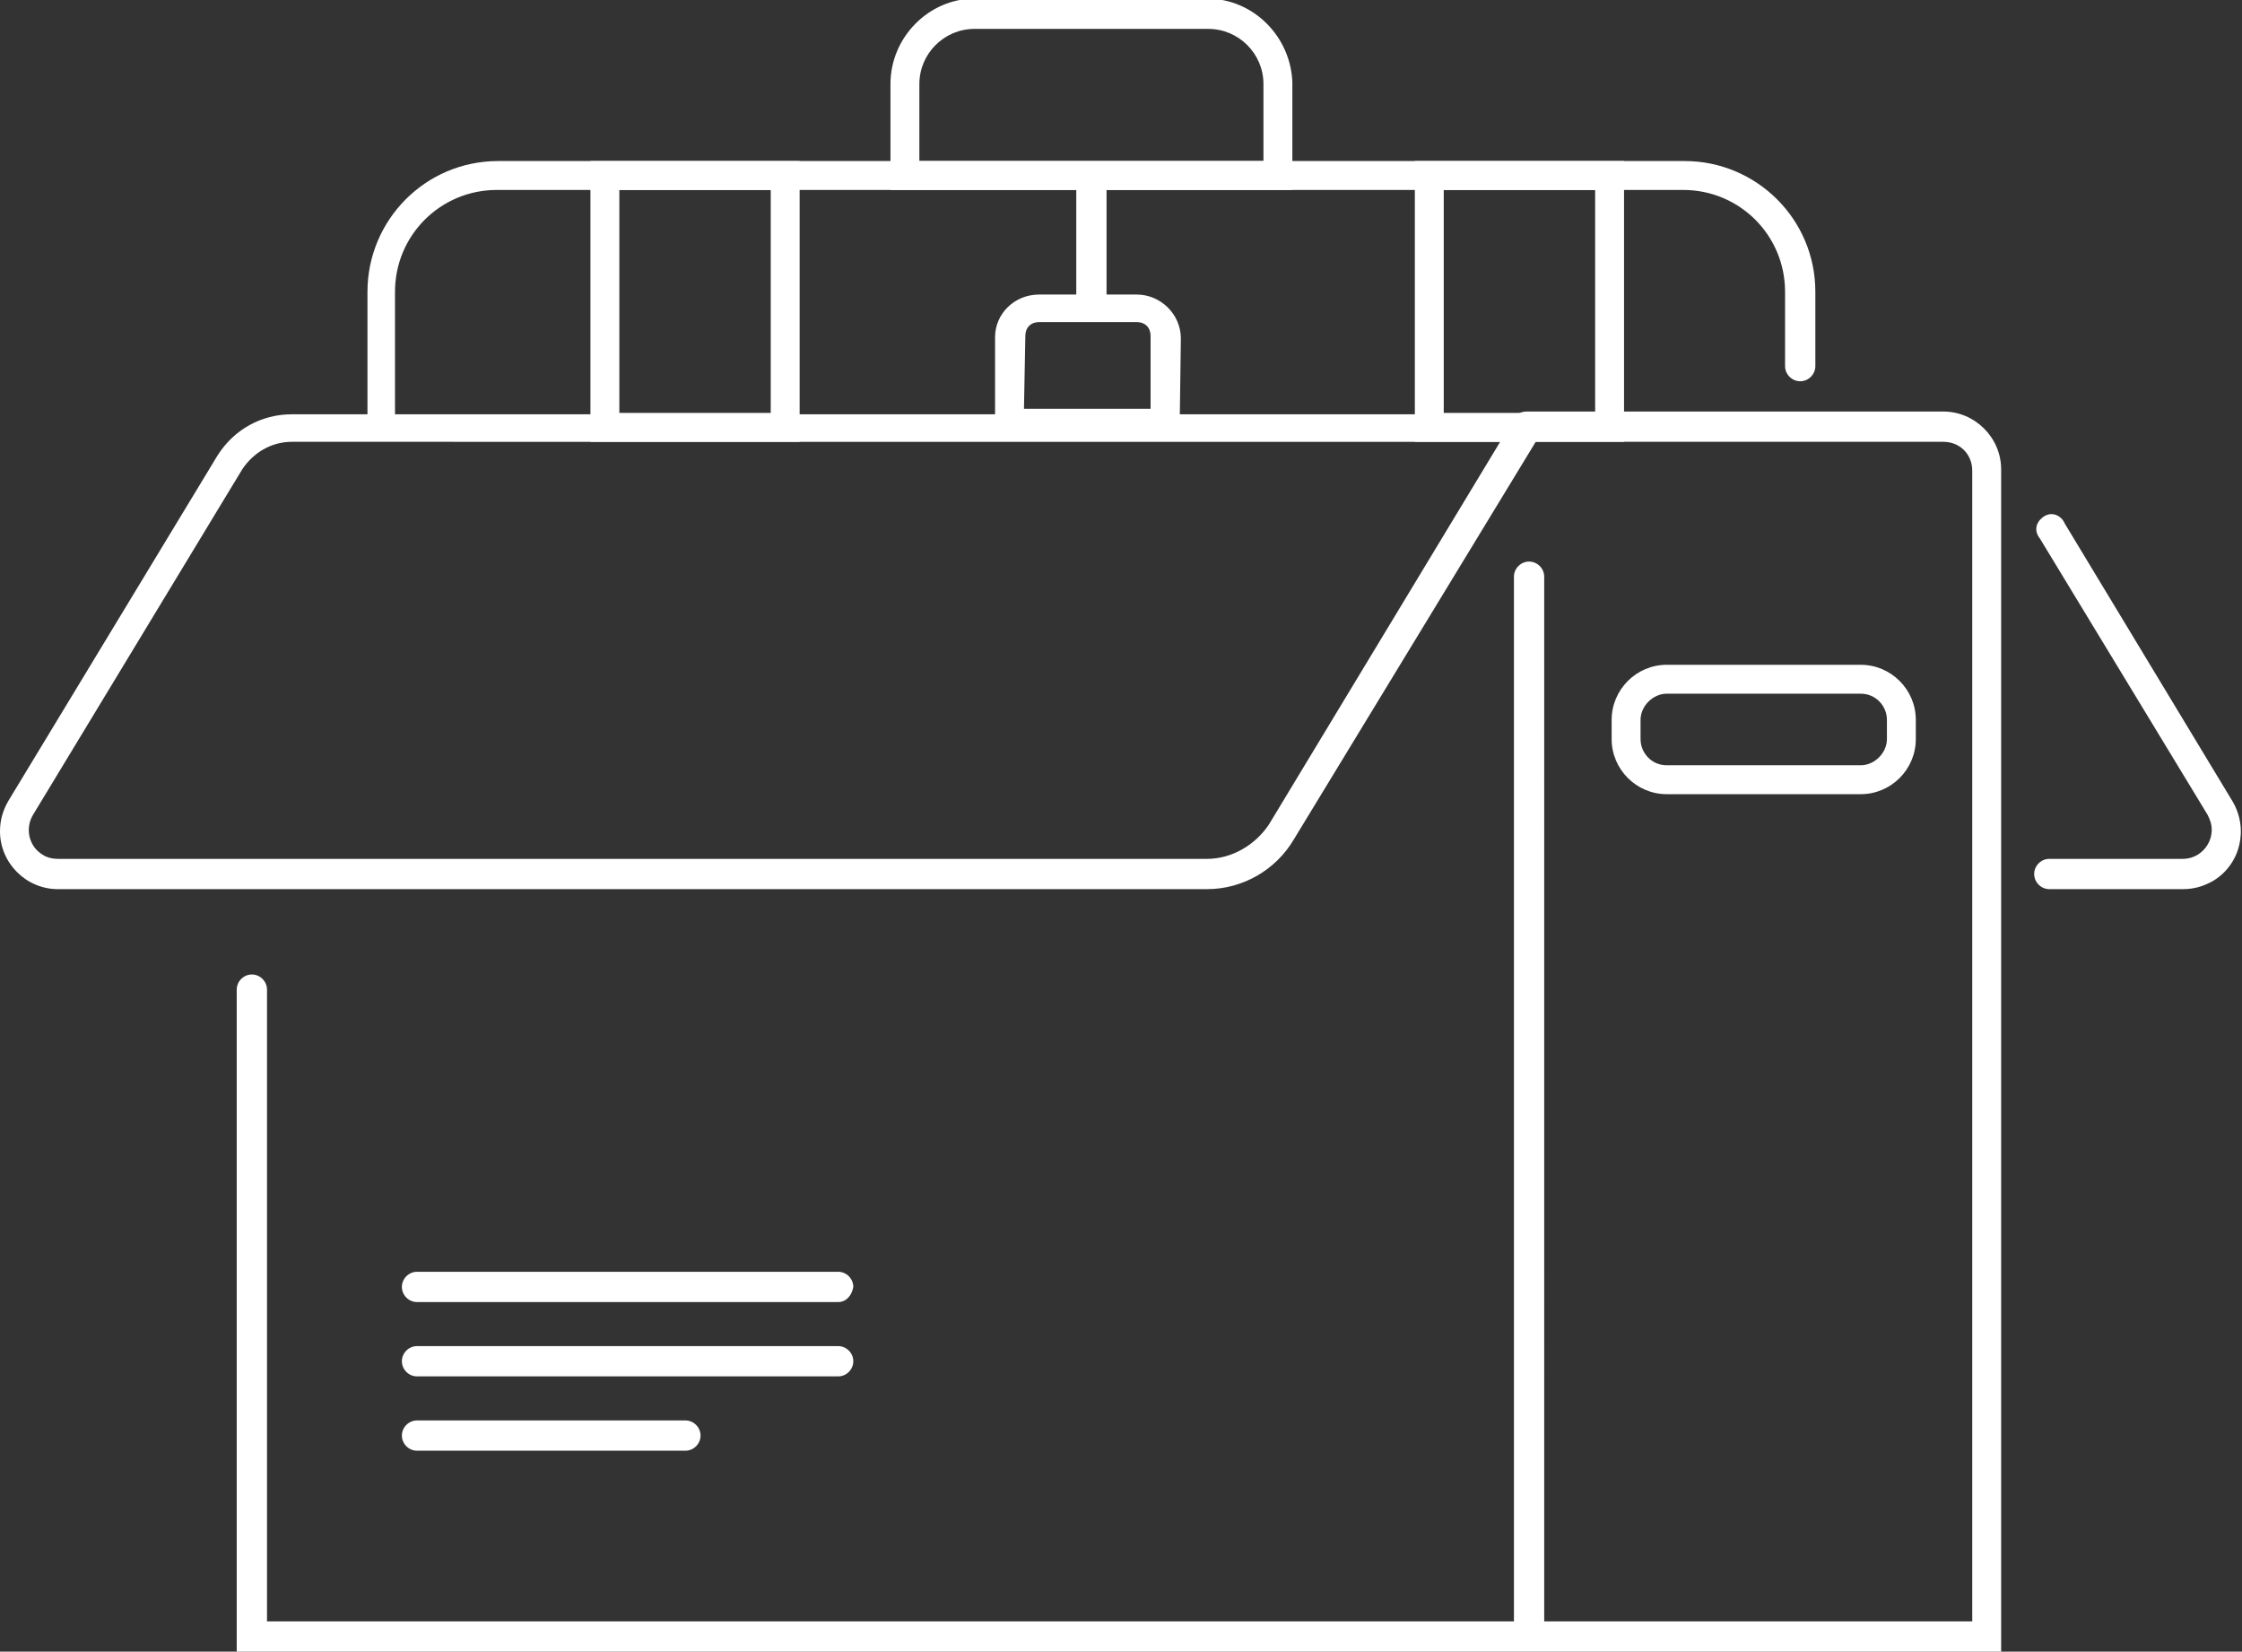 <?xml version="1.0" encoding="utf-8"?>
<!-- Generator: Adobe Illustrator 19.0.0, SVG Export Plug-In . SVG Version: 6.00 Build 0)  -->
<svg version="1.1" id="Layer_1" xmlns="http://www.w3.org/2000/svg" xmlns:xlink="http://www.w3.org/1999/xlink" x="0px" y="0px"
	 viewBox="-177.4 357.9 162.9 120" style="enable-background:new -177.4 357.9 162.9 120;" xml:space="preserve">
<rect x="-177.4" y="357.9" width="162.9" height="120" fill="#333333" stroke="none"/>
<style type="text/css">
	.st0{fill:#FFFFFF;}
</style>
<path class="st0" d="M-149.6,389.8c-0.6,0-1.1-0.5-1.1-1.1l0,0v-9.6c0-5.2,4.2-9.5,9.5-9.5H-55c5.2,0,9.5,4.2,9.5,9.5v5.4
	c0,0.6-0.5,1.1-1.1,1.1c-0.6,0-1.1-0.5-1.1-1.1c0,0,0,0,0,0v-5.4c0-4.1-3.3-7.4-7.4-7.4h-86.2c-4.1,0-7.4,3.3-7.4,7.4v9.6
	C-148.5,389.3-149,389.8-149.6,389.8C-149.6,389.8-149.6,389.8-149.6,389.8L-149.6,389.8z"/>
<path class="st0" d="M-119.3,390h-15.2v-20.4h15.2V390z M-132.4,387.9h11v-16.2h-11V387.9z"/>
<path class="st0" d="M-59.4,390h-15.2v-20.4h15.2V390z M-72.5,387.9h11v-16.2h-11L-72.5,387.9z M-83.5,371.7h-29.2v-7.7
	c0-3.4,2.8-6.2,6.1-6.2h16.9c3.4,0,6.1,2.8,6.2,6.1V371.7z M-110.6,369.6h25v-5.6c0-2.2-1.8-4-4-4h-17c-2.2,0-4,1.8-4,4
	L-110.6,369.6z"/>
<path class="st0" d="M-91.7,389.8h-13.4v-7.4c0-1.7,1.4-3.1,3.2-3.1h7.1c1.7,0,3.2,1.4,3.2,3.2L-91.7,389.8z M-103,387.6h9.2v-5.3
	c0-0.6-0.4-1-1-1h-7.1c-0.6,0-1,0.4-1,1L-103,387.6z M-98.1,380.6c-0.6,0-1.1-0.5-1.1-1.1v-7.7c0-0.6,0.5-1.1,1.1-1.1
	c0.6,0,1.1,0.5,1.1,1.1v7.7C-97,380.2-97.5,380.6-98.1,380.6C-98.1,380.6-98.1,380.6-98.1,380.6z"/>
<path class="st0" d="M-32,477.9h-34.5c-0.6,0-1.1-0.5-1.1-1.1c0-0.6,0.5-1.1,1.1-1.1h32.4v-83.6c0-1.2-0.9-2.1-2.1-2.1l0,0h-30.3
	c-0.6,0-1.1-0.5-1.1-1.1c0-0.6,0.5-1.1,1.1-1.1h30.3c2.3,0,4.2,1.9,4.2,4.2c0,0,0,0,0,0V477.9z M-65.4,477.9h-94.8v-48.1
	c0-0.6,0.5-1.1,1.1-1.1s1.1,0.5,1.1,1.1v45.9h90.6v-75.9c0-0.6,0.5-1.1,1.1-1.1c0.6,0,1.1,0.5,1.1,1.1c0,0,0,0,0,0V477.9z
	 M-127.6,463.3h-19.5c-0.6,0-1.1-0.5-1.1-1.1c0-0.6,0.5-1.1,1.1-1.1h19.5c0.6,0,1.1,0.5,1.1,1.1C-126.5,462.8-127,463.3-127.6,463.3
	z M-116.5,457.9h-30.6c-0.6,0-1.1-0.5-1.1-1.1s0.5-1.1,1.1-1.1h30.6c0.6,0,1.1,0.5,1.1,1.1S-115.9,457.9-116.5,457.9z M-116.5,452.5
	h-30.6c-0.6,0-1.1-0.5-1.1-1.1c0-0.6,0.5-1.1,1.1-1.1h30.6c0.6,0,1.1,0.5,1.1,1.1C-115.5,452-115.9,452.5-116.5,452.5z M-89.7,422.5
	h-83.5c-2.3,0-4.2-1.9-4.2-4.2c0-0.8,0.2-1.5,0.6-2.2l15.2-25.1c1.2-1.9,3.2-3,5.4-3h91.6l-18.8,30.9
	C-84.7,421.1-87.1,422.5-89.7,422.5z M-156.2,390c-1.5,0-2.8,0.8-3.6,2l-15.2,25.1c-0.6,1-0.3,2.3,0.7,2.9c0.3,0.2,0.7,0.3,1.1,0.3
	h83.5c1.8,0,3.5-1,4.5-2.5l16.8-27.8L-156.2,390z M-18.8,422.5h-9.7c-0.6,0-1.1-0.5-1.1-1.1c0-0.6,0.5-1.1,1.1-1.1l0,0h9.7
	c1.2,0,2.1-1,2.1-2.1c0-0.4-0.1-0.7-0.3-1.1L-29.2,397c-0.4-0.5-0.3-1.1,0.2-1.5c0.5-0.4,1.1-0.3,1.5,0.2c0,0.1,0.1,0.1,0.1,0.2
	l12.2,20.2c1.2,2,0.6,4.6-1.4,5.8C-17.3,422.3-18,422.5-18.8,422.5z M-42.2,415.6h-14.1c-2.2,0-4-1.8-4-4v-1.4c0-2.2,1.8-4,4-4h14.1
	c2.2,0,4,1.8,4,4v1.4C-38.2,413.8-40,415.6-42.2,415.6C-42.2,415.6-42.2,415.6-42.2,415.6z M-56.3,408.3c-1,0-1.9,0.9-1.9,1.9v1.4
	c0,1,0.8,1.9,1.9,1.9c0,0,0,0,0,0h14.1c1,0,1.9-0.9,1.9-1.9v-1.4c0-1-0.8-1.9-1.9-1.9c0,0,0,0,0,0L-56.3,408.3z"/>
</svg>
